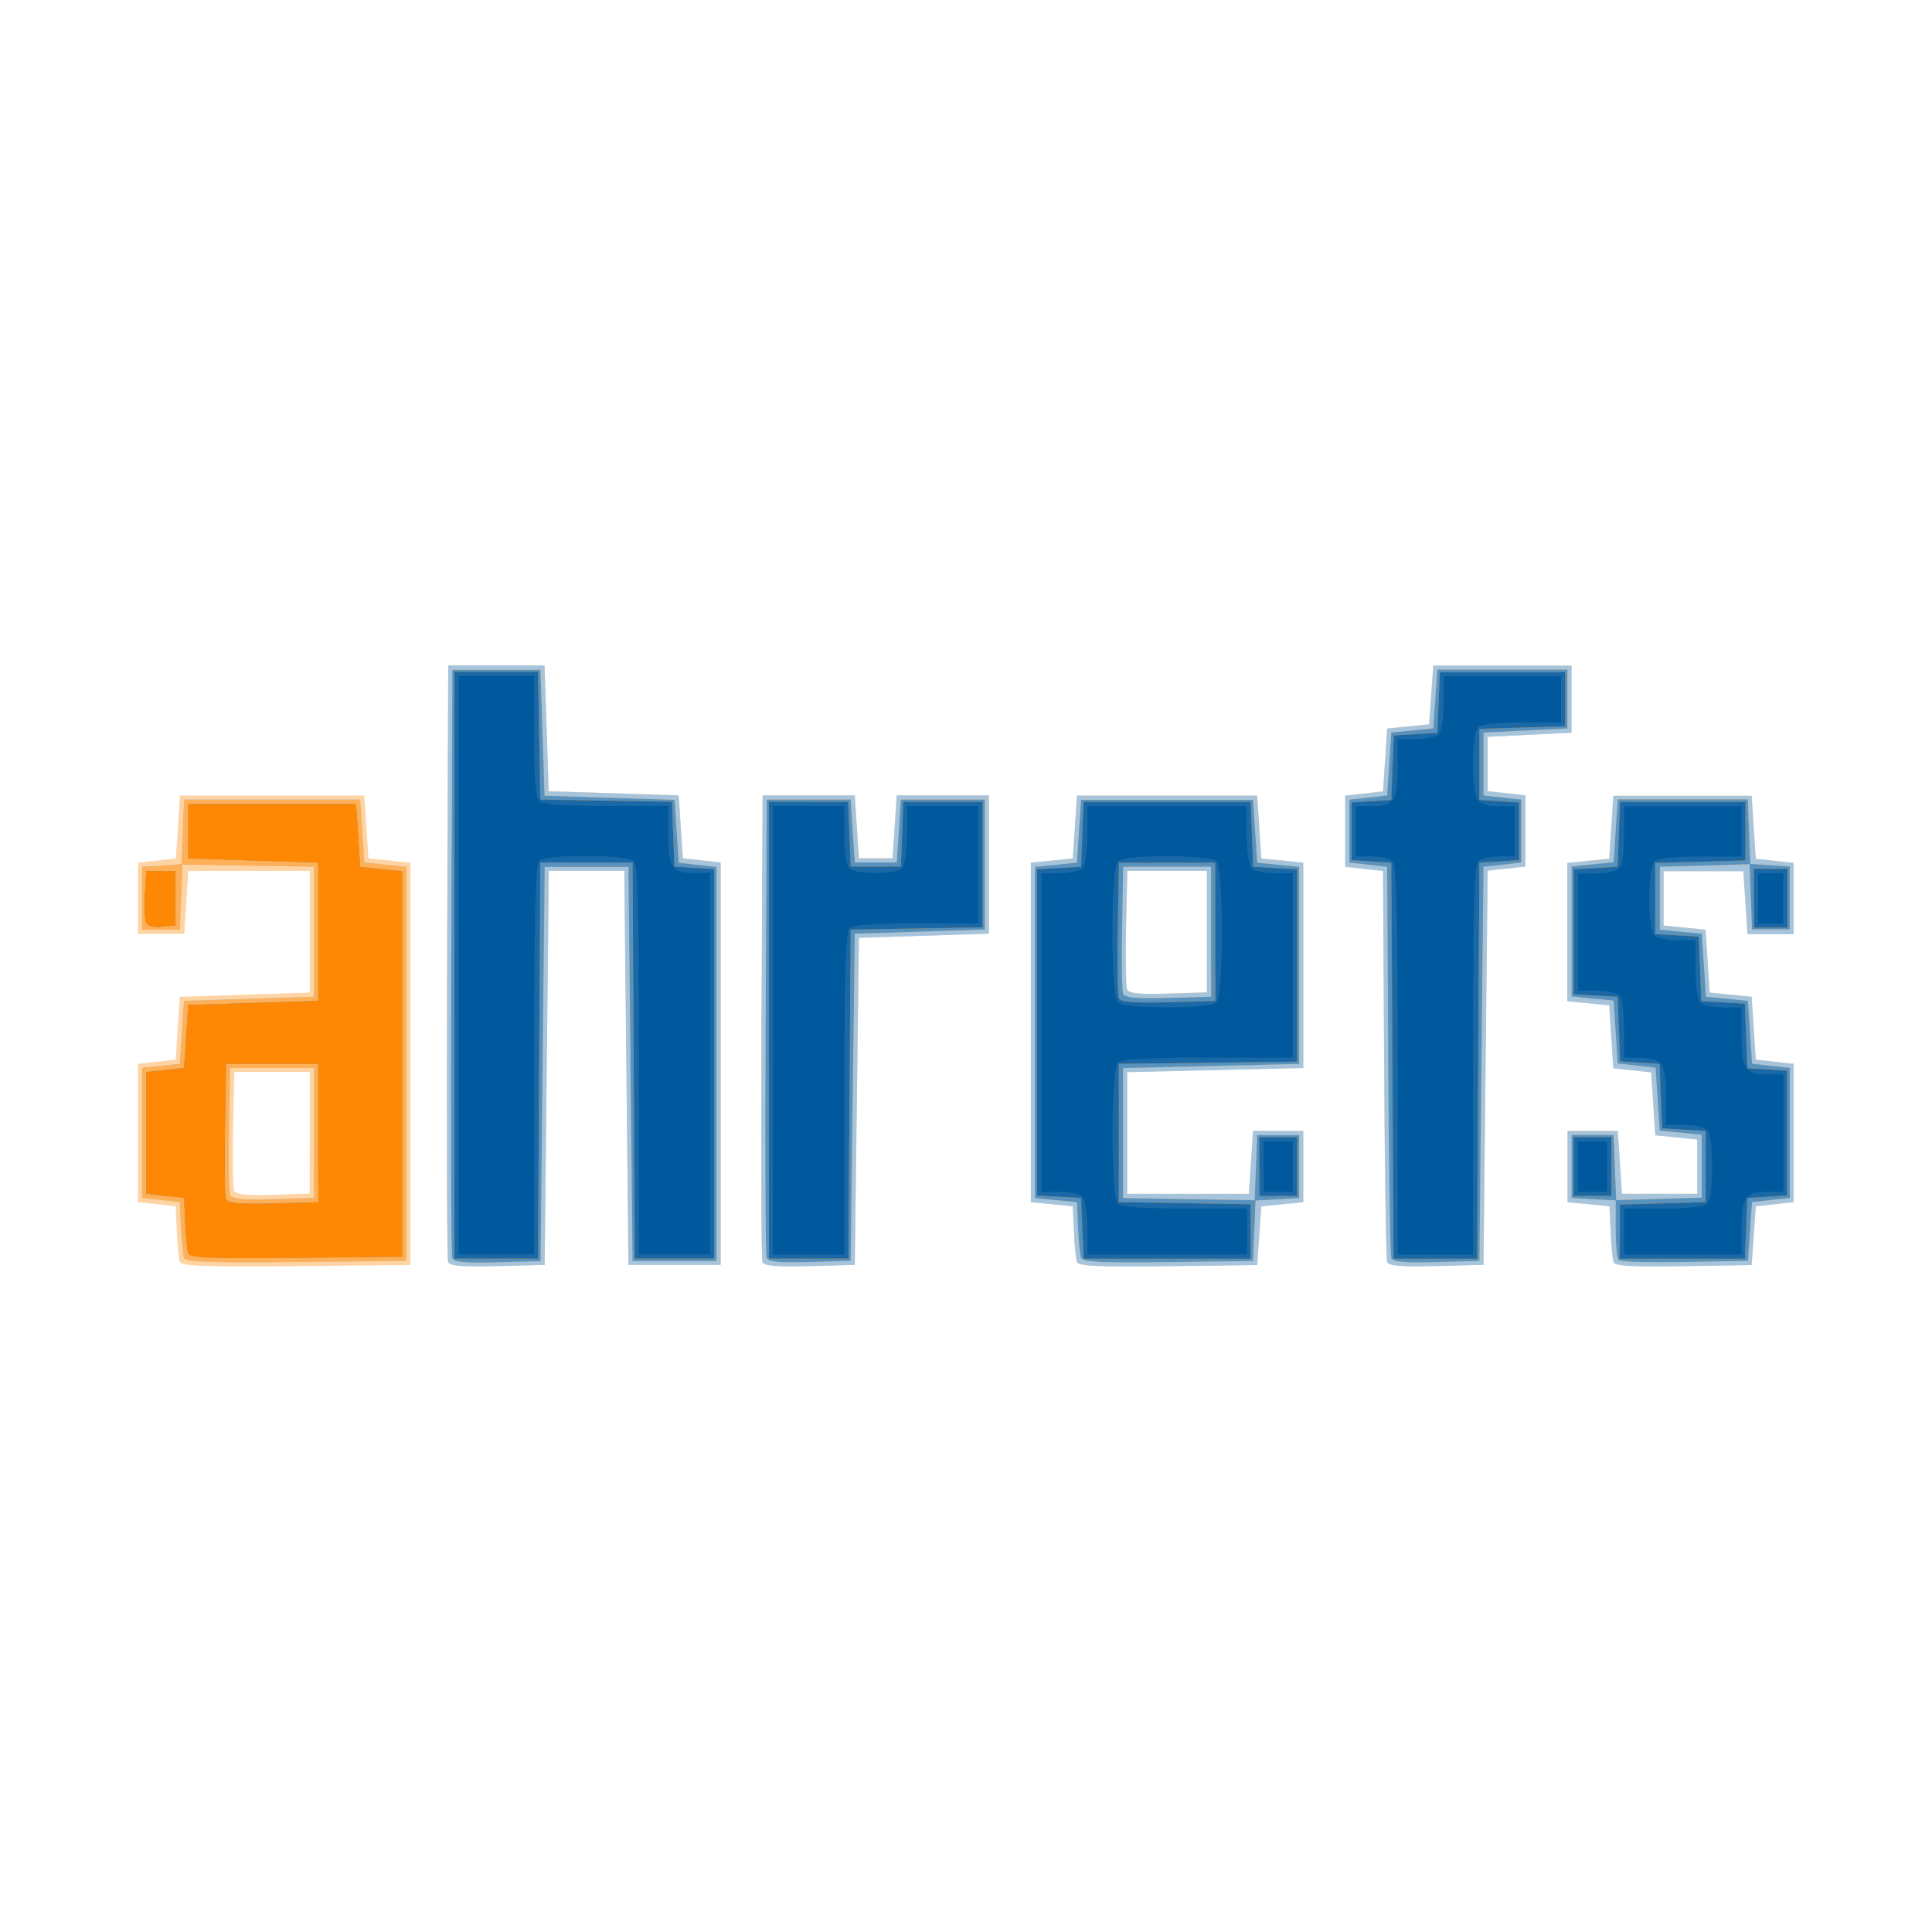 <svg class="social-ahrefs" role="img" focusable="false" aria-hidden="true" xmlns="http://www.w3.org/2000/svg" viewBox="0 0 14 14"><path style="fill:#fed4a5;stroke-width:0.03" d="m 1.303,9.144 c -0.007,-0.021 -0.017,-0.12 -0.022,-0.221 l -0.008,-0.182 -0.137,-0.015 -0.137,-0.015 v -0.501 -0.501 l 0.137,-0.015 0.137,-0.015 0.015,-0.228 0.015,-0.228 0.471,-0.015 0.471,-0.015 v -0.441 -0.441 H 1.805 1.365 l -0.015,0.228 -0.015,0.228 H 1.167 1 v -0.258 -0.258 l 0.137,-0.015 0.137,-0.015 0.015,-0.228 0.015,-0.228 H 1.972 2.64 l 0.015,0.228 0.015,0.228 0.152,0.015 0.152,0.015 v 1.458 1.458 l -0.829,0.008 c -0.647,0.006 -0.832,-3.5e-4 -0.842,-0.03 z m 0.942,-0.935 v -0.441 H 1.972 1.698 l -0.009,0.409 c -0.005,0.225 -0.002,0.427 0.007,0.449 0.012,0.031 0.081,0.038 0.282,0.032 l 0.266,-0.009 z m 1.002,0.935 c -0.008,-0.021 -0.011,-1.003 -0.007,-2.181 l 0.008,-2.142 h 0.349 0.349 l 0.015,0.456 0.015,0.456 0.471,0.015 0.471,0.015 0.015,0.228 0.015,0.228 0.137,0.015 0.137,0.015 v 1.458 1.458 H 4.888 4.554 l -0.015,-1.428 -0.015,-1.428 H 4.25 3.977 l -0.015,1.428 -0.015,1.428 -0.342,0.009 c -0.257,0.006 -0.346,-0.001 -0.357,-0.03 z m 2.278,3e-5 c -0.008,-0.021 -0.011,-0.791 -0.007,-1.71 l 0.008,-1.671 h 0.334 0.334 l 0.015,0.228 0.015,0.228 h 0.122 0.122 l 0.015,-0.228 0.015,-0.228 h 0.334 0.334 v 0.501 0.501 l -0.471,0.015 -0.471,0.015 -0.015,1.185 -0.015,1.185 -0.327,0.009 c -0.245,0.006 -0.331,-10e-4 -0.342,-0.03 z m 2.279,-4.6e-4 c -0.008,-0.021 -0.018,-0.121 -0.022,-0.221 l -0.008,-0.182 -0.152,-0.015 -0.152,-0.015 v -1.23 -1.23 l 0.152,-0.015 0.152,-0.015 0.015,-0.228 0.015,-0.228 h 0.653 0.653 l 0.015,0.228 0.015,0.228 0.152,0.015 0.152,0.015 v 0.744 0.744 l -0.638,0.015 -0.638,0.015 v 0.441 0.441 h 0.441 0.441 l 0.015,-0.228 0.015,-0.228 h 0.182 0.182 v 0.258 0.258 l -0.152,0.015 -0.152,0.015 -0.015,0.213 -0.015,0.213 -0.646,0.008 c -0.501,0.006 -0.649,-4.6e-4 -0.66,-0.03 z m 0.942,-2.393 v -0.441 H 8.458 8.169 l -0.009,0.409 c -0.005,0.225 -10e-4,0.427 0.007,0.449 0.012,0.031 0.084,0.038 0.297,0.032 l 0.282,-0.009 z m 1.306,2.393 c -0.008,-0.021 -0.018,-0.668 -0.022,-1.436 l -0.008,-1.397 -0.137,-0.015 -0.137,-0.015 v -0.258 -0.258 l 0.137,-0.015 0.137,-0.015 0.015,-0.228 0.015,-0.228 0.152,-0.015 0.152,-0.015 0.015,-0.213 0.015,-0.213 h 0.501 0.501 v 0.243 0.243 l -0.304,0.015 -0.304,0.015 v 0.197 0.197 l 0.137,0.015 0.137,0.015 v 0.258 0.258 l -0.137,0.015 -0.137,0.015 -0.015,1.428 -0.015,1.428 -0.342,0.009 c -0.257,0.006 -0.346,-10e-4 -0.357,-0.03 z m 1.641,-2.3e-4 c -0.008,-0.021 -0.018,-0.121 -0.022,-0.221 l -0.008,-0.182 -0.152,-0.015 -0.152,-0.015 v -0.258 -0.258 h 0.182 0.182 l 0.015,0.228 0.015,0.228 h 0.273 0.273 v -0.197 -0.197 l -0.152,-0.015 -0.152,-0.015 -0.015,-0.228 -0.015,-0.228 -0.137,-0.015 -0.137,-0.015 -0.015,-0.228 -0.015,-0.228 -0.152,-0.015 -0.152,-0.015 v -0.501 -0.501 l 0.152,-0.015 0.152,-0.015 0.015,-0.228 0.015,-0.228 h 0.501 0.501 l 0.015,0.228 0.015,0.228 0.137,0.015 0.137,0.015 v 0.258 0.258 h -0.167 -0.167 l -0.015,-0.228 -0.015,-0.228 h -0.289 -0.289 v 0.197 0.197 l 0.152,0.015 0.152,0.015 0.015,0.228 0.015,0.228 0.152,0.015 0.152,0.015 0.015,0.228 0.015,0.228 0.137,0.015 0.137,0.015 v 0.501 0.501 l -0.137,0.015 -0.137,0.015 -0.015,0.213 -0.015,0.213 -0.494,0.008 c -0.379,0.006 -0.498,-6.9e-4 -0.508,-0.03 z"/><path style="fill:#a6c5dd;stroke-width:0.03" d="m 3.247,9.145 c -0.008,-0.021 -0.011,-1.003 -0.007,-2.181 l 0.008,-2.142 h 0.349 0.349 l 0.015,0.456 0.015,0.456 0.471,0.015 0.471,0.015 0.015,0.228 0.015,0.228 0.137,0.015 0.137,0.015 v 1.458 1.458 H 4.888 4.554 l -0.015,-1.428 -0.015,-1.428 H 4.25 3.977 l -0.015,1.428 -0.015,1.428 -0.342,0.009 c -0.257,0.006 -0.346,-0.001 -0.357,-0.03 z m 2.278,3e-5 c -0.008,-0.021 -0.011,-0.791 -0.007,-1.71 l 0.008,-1.671 h 0.334 0.334 l 0.015,0.228 0.015,0.228 h 0.122 0.122 l 0.015,-0.228 0.015,-0.228 h 0.334 0.334 v 0.501 0.501 l -0.471,0.015 -0.471,0.015 -0.015,1.185 -0.015,1.185 -0.327,0.009 c -0.245,0.006 -0.331,-10e-4 -0.342,-0.03 z m 2.279,-4.6e-4 c -0.008,-0.021 -0.018,-0.121 -0.022,-0.221 l -0.008,-0.182 -0.152,-0.015 -0.152,-0.015 v -1.23 -1.23 l 0.152,-0.015 0.152,-0.015 0.015,-0.228 0.015,-0.228 h 0.653 0.653 l 0.015,0.228 0.015,0.228 0.152,0.015 0.152,0.015 v 0.744 0.744 l -0.638,0.015 -0.638,0.015 v 0.441 0.441 h 0.441 0.441 l 0.015,-0.228 0.015,-0.228 h 0.182 0.182 v 0.258 0.258 l -0.152,0.015 -0.152,0.015 -0.015,0.213 -0.015,0.213 -0.646,0.008 c -0.501,0.006 -0.649,-4.6e-4 -0.66,-0.03 z m 0.942,-2.393 v -0.441 H 8.458 8.169 l -0.009,0.409 c -0.005,0.225 -10e-4,0.427 0.007,0.449 0.012,0.031 0.084,0.038 0.297,0.032 l 0.282,-0.009 z m 1.306,2.393 c -0.008,-0.021 -0.018,-0.668 -0.022,-1.436 l -0.008,-1.397 -0.137,-0.015 -0.137,-0.015 v -0.258 -0.258 l 0.137,-0.015 0.137,-0.015 0.015,-0.228 0.015,-0.228 0.152,-0.015 0.152,-0.015 0.015,-0.213 0.015,-0.213 h 0.501 0.501 v 0.243 0.243 l -0.304,0.015 -0.304,0.015 v 0.197 0.197 l 0.137,0.015 0.137,0.015 v 0.258 0.258 l -0.137,0.015 -0.137,0.015 -0.015,1.428 -0.015,1.428 -0.342,0.009 c -0.257,0.006 -0.346,-10e-4 -0.357,-0.03 z m 1.641,-2.3e-4 c -0.008,-0.021 -0.018,-0.121 -0.022,-0.221 l -0.008,-0.182 -0.152,-0.015 -0.152,-0.015 v -0.258 -0.258 h 0.182 0.182 l 0.015,0.228 0.015,0.228 h 0.273 0.273 v -0.197 -0.197 l -0.152,-0.015 -0.152,-0.015 -0.015,-0.228 -0.015,-0.228 -0.137,-0.015 -0.137,-0.015 -0.015,-0.228 -0.015,-0.228 -0.152,-0.015 -0.152,-0.015 v -0.501 -0.501 l 0.152,-0.015 0.152,-0.015 0.015,-0.228 0.015,-0.228 h 0.501 0.501 l 0.015,0.228 0.015,0.228 0.137,0.015 0.137,0.015 v 0.258 0.258 h -0.167 -0.167 l -0.015,-0.228 -0.015,-0.228 h -0.289 -0.289 v 0.197 0.197 l 0.152,0.015 0.152,0.015 0.015,0.228 0.015,0.228 0.152,0.015 0.152,0.015 0.015,0.228 0.015,0.228 0.137,0.015 0.137,0.015 v 0.501 0.501 l -0.137,0.015 -0.137,0.015 -0.015,0.213 -0.015,0.213 -0.494,0.008 c -0.379,0.006 -0.498,-6.9e-4 -0.508,-0.03 z m -10.36,-0.031 c -0.007,-0.021 -0.017,-0.121 -0.022,-0.221 l -0.008,-0.182 -0.137,-0.015 -0.137,-0.015 v -0.471 -0.471 l 0.137,-0.015 0.137,-0.015 0.015,-0.228 0.015,-0.228 0.471,-0.015 0.471,-0.015 v -0.471 -0.471 l -0.477,-0.008 -0.477,-0.008 -0.009,0.236 -0.009,0.236 H 1.167 1.03 v -0.228 -0.228 l 0.143,-0.009 0.143,-0.009 0.009,-0.234 0.009,-0.234 h 0.638 0.638 l 0.015,0.228 0.015,0.228 0.152,0.015 0.152,0.015 v 1.428 1.428 l -0.798,0.008 c -0.623,0.006 -0.801,-3.4e-4 -0.812,-0.03 z m 0.942,-0.904 v -0.471 h -0.304 -0.304 l -0.008,0.439 c -0.005,0.242 -10e-4,0.457 0.007,0.48 0.012,0.031 0.087,0.038 0.312,0.032 l 0.297,-0.009 z"/><path style="fill:#feb058;stroke-width:0.03" d="m 1.334,9.114 c -0.007,-0.021 -0.017,-0.121 -0.022,-0.221 l -0.008,-0.182 -0.137,-0.015 -0.137,-0.015 v -0.471 -0.471 l 0.137,-0.015 0.137,-0.015 0.015,-0.228 0.015,-0.228 0.471,-0.015 0.471,-0.015 v -0.471 -0.471 l -0.477,-0.008 -0.477,-0.008 -0.009,0.236 -0.009,0.236 H 1.167 1.03 v -0.228 -0.228 l 0.143,-0.009 0.143,-0.009 0.009,-0.234 0.009,-0.234 h 0.638 0.638 l 0.015,0.228 0.015,0.228 0.152,0.015 0.152,0.015 v 1.428 1.428 l -0.798,0.008 c -0.623,0.006 -0.801,-3.4e-4 -0.812,-0.03 z m 0.942,-0.904 v -0.471 h -0.304 -0.304 l -0.008,0.439 c -0.005,0.242 -10e-4,0.457 0.007,0.48 0.012,0.031 0.087,0.038 0.312,0.032 l 0.297,-0.009 z m 1.002,0.905 c -0.008,-0.021 -0.011,-0.989 -0.007,-2.15 l 0.008,-2.111 h 0.319 0.319 l 0.015,0.456 0.015,0.456 0.471,0.015 0.471,0.015 0.015,0.228 0.015,0.228 0.137,0.015 0.137,0.015 v 1.428 1.428 h -0.304 -0.304 l -0.015,-1.428 -0.015,-1.428 H 4.25 3.947 l -0.015,1.428 -0.015,1.428 -0.312,0.009 c -0.233,0.006 -0.316,-10e-4 -0.327,-0.03 z m 2.278,3e-5 c -0.008,-0.021 -0.011,-0.777 -0.007,-1.68 l 0.008,-1.641 h 0.304 0.304 l 0.015,0.228 0.015,0.228 h 0.152 0.152 l 0.015,-0.228 0.015,-0.228 h 0.304 0.304 v 0.471 0.471 l -0.471,0.015 -0.471,0.015 -0.015,1.185 -0.015,1.185 -0.297,0.009 c -0.22,0.006 -0.301,-10e-4 -0.312,-0.03 z m 2.279,-4.6e-4 c -0.008,-0.021 -0.018,-0.121 -0.022,-0.221 l -0.008,-0.182 -0.152,-0.015 -0.152,-0.015 v -1.2 -1.2 l 0.152,-0.015 0.152,-0.015 0.015,-0.228 0.015,-0.228 h 0.623 0.623 l 0.015,0.228 0.015,0.228 0.152,0.015 0.152,0.015 v 0.714 0.714 l -0.638,0.015 -0.638,0.015 v 0.471 0.471 l 0.477,0.008 0.477,0.008 0.009,-0.236 0.009,-0.236 h 0.152 0.152 v 0.228 0.228 l -0.158,0.009 -0.158,0.009 -0.009,0.219 -0.009,0.219 -0.616,0.008 c -0.477,0.006 -0.619,-4.6e-4 -0.63,-0.03 z m 0.942,-2.363 v -0.471 H 8.458 8.139 l -0.008,0.439 c -0.005,0.242 -10e-4,0.457 0.007,0.48 0.012,0.031 0.09,0.038 0.327,0.032 l 0.312,-0.009 z m 1.306,2.363 c -0.008,-0.021 -0.018,-0.668 -0.022,-1.437 l -0.008,-1.397 -0.137,-0.015 -0.137,-0.015 v -0.228 -0.228 l 0.137,-0.015 0.137,-0.015 0.015,-0.228 0.015,-0.228 0.152,-0.015 0.152,-0.015 0.015,-0.213 0.015,-0.213 h 0.471 0.471 v 0.213 0.213 l -0.304,0.015 -0.304,0.015 v 0.228 0.228 l 0.137,0.015 0.137,0.015 v 0.228 0.228 l -0.137,0.015 -0.137,0.015 -0.015,1.428 -0.015,1.428 -0.312,0.009 c -0.233,0.006 -0.316,-0.001 -0.327,-0.03 z m 1.647,0.017 c -0.012,-0.012 -0.021,-0.114 -0.021,-0.227 v -0.206 l -0.16,-0.009 -0.159,-0.009 v -0.228 -0.228 h 0.152 0.152 l 0.009,0.236 0.009,0.236 0.31,-0.009 0.31,-0.009 v -0.228 -0.228 l -0.152,-0.015 -0.152,-0.015 -0.015,-0.228 -0.015,-0.228 -0.137,-0.015 -0.137,-0.015 -0.015,-0.228 -0.015,-0.228 -0.152,-0.015 -0.152,-0.015 v -0.471 -0.471 l 0.152,-0.015 0.152,-0.015 0.015,-0.228 0.015,-0.228 h 0.471 0.471 l 0.009,0.234 0.009,0.234 0.143,0.009 0.143,0.009 v 0.228 0.228 H 12.833 12.696 l -0.009,-0.236 -0.009,-0.236 -0.325,0.009 -0.325,0.009 v 0.228 0.228 l 0.152,0.015 0.152,0.015 0.015,0.228 0.015,0.228 0.152,0.015 0.152,0.015 0.015,0.228 0.015,0.228 0.137,0.015 0.137,0.015 v 0.471 0.471 l -0.137,0.015 -0.137,0.015 -0.015,0.213 -0.015,0.213 -0.457,0.008 c -0.252,0.005 -0.467,-10e-4 -0.478,-0.013 z"/><path style="fill:#5892be;stroke-width:0.03" d="m 3.277,9.115 c -0.008,-0.021 -0.011,-0.989 -0.007,-2.15 l 0.008,-2.111 h 0.319 0.319 l 0.015,0.456 0.015,0.456 0.471,0.015 0.471,0.015 0.015,0.228 0.015,0.228 0.137,0.015 0.137,0.015 v 1.428 1.428 h -0.304 -0.304 l -0.015,-1.428 -0.015,-1.428 H 4.25 3.947 l -0.015,1.428 -0.015,1.428 -0.312,0.009 c -0.233,0.006 -0.316,-10e-4 -0.327,-0.03 z m 2.278,3e-5 c -0.008,-0.021 -0.011,-0.777 -0.007,-1.68 l 0.008,-1.641 h 0.304 0.304 l 0.015,0.228 0.015,0.228 h 0.152 0.152 l 0.015,-0.228 0.015,-0.228 h 0.304 0.304 v 0.471 0.471 l -0.471,0.015 -0.471,0.015 -0.015,1.185 -0.015,1.185 -0.297,0.009 c -0.22,0.006 -0.301,-10e-4 -0.312,-0.03 z m 2.279,-4.6e-4 c -0.008,-0.021 -0.018,-0.121 -0.022,-0.221 l -0.008,-0.182 -0.152,-0.015 -0.152,-0.015 v -1.2 -1.2 l 0.152,-0.015 0.152,-0.015 0.015,-0.228 0.015,-0.228 h 0.623 0.623 l 0.015,0.228 0.015,0.228 0.152,0.015 0.152,0.015 v 0.714 0.714 l -0.638,0.015 -0.638,0.015 v 0.471 0.471 l 0.477,0.008 0.477,0.008 0.009,-0.236 0.009,-0.236 h 0.152 0.152 v 0.228 0.228 l -0.158,0.009 -0.158,0.009 -0.009,0.219 -0.009,0.219 -0.616,0.008 c -0.477,0.006 -0.619,-4.6e-4 -0.63,-0.03 z m 0.942,-2.363 v -0.471 H 8.458 8.139 l -0.008,0.439 c -0.005,0.242 -10e-4,0.457 0.007,0.48 0.012,0.031 0.09,0.038 0.327,0.032 l 0.312,-0.009 z m 1.306,2.363 c -0.008,-0.021 -0.018,-0.668 -0.022,-1.437 l -0.008,-1.397 -0.137,-0.015 -0.137,-0.015 v -0.228 -0.228 l 0.137,-0.015 0.137,-0.015 0.015,-0.228 0.015,-0.228 0.152,-0.015 0.152,-0.015 0.015,-0.213 0.015,-0.213 h 0.471 0.471 v 0.213 0.213 l -0.304,0.015 -0.304,0.015 v 0.228 0.228 l 0.137,0.015 0.137,0.015 v 0.228 0.228 l -0.137,0.015 -0.137,0.015 -0.015,1.428 -0.015,1.428 -0.312,0.009 c -0.233,0.006 -0.316,-0.001 -0.327,-0.03 z m 1.647,0.017 c -0.012,-0.012 -0.021,-0.114 -0.021,-0.227 v -0.206 l -0.16,-0.009 -0.159,-0.009 v -0.228 -0.228 h 0.152 0.152 l 0.009,0.236 0.009,0.236 0.31,-0.009 0.31,-0.009 v -0.228 -0.228 l -0.152,-0.015 -0.152,-0.015 -0.015,-0.228 -0.015,-0.228 -0.137,-0.015 -0.137,-0.015 -0.015,-0.228 -0.015,-0.228 -0.152,-0.015 -0.152,-0.015 v -0.471 -0.471 l 0.152,-0.015 0.152,-0.015 0.015,-0.228 0.015,-0.228 h 0.471 0.471 l 0.009,0.234 0.009,0.234 0.143,0.009 0.143,0.009 v 0.228 0.228 H 12.833 12.696 l -0.009,-0.236 -0.009,-0.236 -0.325,0.009 -0.325,0.009 v 0.228 0.228 l 0.152,0.015 0.152,0.015 0.015,0.228 0.015,0.228 0.152,0.015 0.152,0.015 0.015,0.228 0.015,0.228 0.137,0.015 0.137,0.015 v 0.471 0.471 l -0.137,0.015 -0.137,0.015 -0.015,0.213 -0.015,0.213 -0.457,0.008 c -0.252,0.005 -0.467,-10e-4 -0.478,-0.013 z m -10.365,-0.048 c -0.008,-0.021 -0.017,-0.121 -0.022,-0.221 l -0.008,-0.182 -0.137,-0.015 -0.137,-0.015 v -0.441 -0.441 l 0.137,-0.015 0.137,-0.015 0.015,-0.228 0.015,-0.228 0.471,-0.015 0.471,-0.015 v -0.501 -0.501 l -0.471,-0.015 -0.471,-0.015 v -0.197 -0.197 h 0.608 0.608 l 0.015,0.228 0.015,0.228 0.152,0.015 0.152,0.015 v 1.397 1.397 l -0.768,0.008 c -0.598,0.006 -0.771,-3.5e-4 -0.781,-0.03 z m 0.942,-0.874 v -0.501 H 1.972 1.638 l -0.008,0.47 c -0.005,0.258 -10e-4,0.488 0.007,0.51 0.012,0.031 0.093,0.038 0.343,0.032 l 0.327,-0.009 z m -1.248,-1.528 c -0.009,-0.024 -0.013,-0.117 -0.007,-0.207 l 0.009,-0.163 h 0.106 0.106 v 0.197 0.197 l -0.099,0.01 c -0.065,0.006 -0.105,-0.005 -0.116,-0.034 z"/><path style="fill:#fe8803;stroke-width:0.03" d="m 1.364,9.084 c -0.008,-0.021 -0.017,-0.121 -0.022,-0.221 l -0.008,-0.182 -0.137,-0.015 -0.137,-0.015 v -0.441 -0.441 l 0.137,-0.015 0.137,-0.015 0.015,-0.228 0.015,-0.228 0.471,-0.015 0.471,-0.015 v -0.501 -0.501 l -0.471,-0.015 -0.471,-0.015 v -0.197 -0.197 h 0.608 0.608 l 0.015,0.228 0.015,0.228 0.152,0.015 0.152,0.015 v 1.397 1.397 l -0.768,0.008 c -0.598,0.006 -0.771,-3.4e-4 -0.781,-0.03 z m 0.942,-0.874 v -0.501 H 1.972 1.638 l -0.008,0.47 c -0.005,0.258 -10e-4,0.488 0.007,0.51 0.012,0.031 0.093,0.038 0.343,0.032 l 0.327,-0.009 z m 0.987,-1.215 v -2.127 h 0.303 0.303 l 0.008,0.463 0.008,0.463 0.477,0.008 0.477,0.008 0.009,0.235 0.009,0.235 0.144,0.009 0.144,0.009 v 1.411 1.411 H 4.888 4.6 l -0.008,-1.435 -0.008,-1.435 H 4.25 3.915 l -0.008,1.435 -0.008,1.435 h -0.303 -0.303 z m 2.278,0.471 v -1.656 H 5.859 6.146 l 0.009,0.235 0.009,0.235 h 0.182 0.182 l 0.009,-0.235 0.009,-0.235 h 0.287 0.287 v 0.455 0.455 l -0.478,0.008 -0.478,0.008 -0.008,1.192 -0.008,1.192 H 5.86 5.572 Z m 2.272,1.435 -0.009,-0.22 -0.16,-0.009 -0.159,-0.009 v -1.182 -1.182 l 0.159,-0.009 0.16,-0.009 0.009,-0.235 0.009,-0.235 H 8.458 9.063 l 0.009,0.235 0.009,0.235 0.159,0.009 0.159,0.009 v 0.697 0.697 l -0.646,0.008 -0.646,0.008 v 0.501 0.501 l 0.478,0.008 0.478,0.008 v 0.197 0.197 H 8.46 7.853 Z m 0.963,-2.149 v -0.501 H 8.458 8.108 l -0.008,0.47 c -0.005,0.258 -0.001,0.488 0.007,0.51 0.012,0.031 0.095,0.038 0.358,0.032 l 0.342,-0.009 z m 1.284,0.934 -0.008,-1.435 -0.144,-0.009 -0.144,-0.009 v -0.209 -0.209 l 0.144,-0.009 0.144,-0.009 0.009,-0.234 0.009,-0.234 0.158,-0.009 0.158,-0.009 0.009,-0.22 0.009,-0.22 h 0.454 0.454 v 0.196 0.196 l -0.311,0.009 -0.311,0.009 v 0.258 0.258 l 0.144,0.009 0.144,0.009 v 0.209 0.209 l -0.144,0.009 -0.144,0.009 -0.008,1.435 -0.008,1.435 h -0.303 -0.303 z m 1.648,1.239 v -0.196 l 0.311,-0.009 0.311,-0.009 v -0.258 -0.258 l -0.158,-0.009 -0.158,-0.009 -0.009,-0.234 -0.009,-0.234 -0.143,-0.009 -0.143,-0.009 -0.009,-0.234 -0.009,-0.234 -0.159,-0.009 -0.159,-0.009 v -0.453 -0.453 l 0.159,-0.009 0.159,-0.009 0.009,-0.235 0.009,-0.235 h 0.454 0.454 v 0.212 0.212 l -0.327,0.009 -0.327,0.009 v 0.258 0.258 l 0.158,0.009 0.158,0.009 0.009,0.234 0.009,0.234 0.158,0.009 0.158,0.009 0.009,0.234 0.009,0.234 0.144,0.009 0.144,0.009 v 0.452 0.452 l -0.144,0.009 -0.144,0.009 -0.009,0.22 -0.009,0.22 h -0.454 -0.454 z m -2.613,-0.472 v -0.213 h 0.137 0.137 v 0.213 0.213 H 9.263 9.126 Z m 2.278,0 v -0.213 h 0.137 0.137 v 0.213 0.213 h -0.137 -0.137 z m -10.346,-1.771 c -0.009,-0.024 -0.013,-0.117 -0.007,-0.207 l 0.009,-0.163 h 0.106 0.106 v 0.197 0.197 l -0.099,0.01 c -0.065,0.006 -0.105,-0.006 -0.116,-0.034 z m 11.653,-0.173 v -0.213 h 0.122 0.122 v 0.213 0.213 H 12.832 12.711 Z"/><path style="fill:#1a69a6;stroke-width:0.03" d="m 3.293,6.995 v -2.127 h 0.303 0.303 l 0.008,0.463 0.008,0.463 0.477,0.008 0.477,0.008 0.009,0.235 0.009,0.235 0.144,0.009 0.144,0.009 v 1.411 1.411 H 4.888 4.6 l -0.008,-1.435 -0.008,-1.435 H 4.25 3.915 l -0.008,1.435 -0.008,1.435 h -0.303 -0.303 z m 2.278,0.471 v -1.656 H 5.859 6.146 l 0.009,0.235 0.009,0.235 h 0.182 0.182 l 0.009,-0.235 0.009,-0.235 h 0.287 0.287 v 0.455 0.455 l -0.478,0.008 -0.478,0.008 -0.008,1.192 -0.008,1.192 H 5.86 5.572 Z m 2.272,1.435 -0.009,-0.22 -0.16,-0.009 -0.159,-0.009 v -1.182 -1.182 l 0.159,-0.009 0.16,-0.009 0.009,-0.235 0.009,-0.235 H 8.458 9.063 l 0.009,0.235 0.009,0.235 0.159,0.009 0.159,0.009 v 0.697 0.697 l -0.646,0.008 -0.646,0.008 v 0.501 0.501 l 0.478,0.008 0.478,0.008 v 0.197 0.197 H 8.46 7.853 Z m 0.963,-2.149 v -0.501 H 8.458 8.108 l -0.008,0.47 c -0.005,0.258 -0.001,0.488 0.007,0.51 0.012,0.031 0.095,0.038 0.358,0.032 l 0.342,-0.009 z m 1.284,0.934 -0.008,-1.435 -0.144,-0.009 -0.144,-0.009 v -0.209 -0.209 l 0.144,-0.009 0.144,-0.009 0.009,-0.234 0.009,-0.234 0.158,-0.009 0.158,-0.009 0.009,-0.22 0.009,-0.22 h 0.454 0.454 v 0.196 0.196 l -0.311,0.009 -0.311,0.009 v 0.258 0.258 l 0.144,0.009 0.144,0.009 v 0.209 0.209 l -0.144,0.009 -0.144,0.009 -0.008,1.435 -0.008,1.435 h -0.303 -0.303 z m 1.648,1.239 v -0.196 l 0.311,-0.009 0.311,-0.009 v -0.258 -0.258 l -0.158,-0.009 -0.158,-0.009 -0.009,-0.234 -0.009,-0.234 -0.143,-0.009 -0.143,-0.009 -0.009,-0.234 -0.009,-0.234 -0.159,-0.009 -0.159,-0.009 v -0.453 -0.453 l 0.159,-0.009 0.159,-0.009 0.009,-0.235 0.009,-0.235 h 0.454 0.454 v 0.212 0.212 l -0.327,0.009 -0.327,0.009 v 0.258 0.258 l 0.158,0.009 0.158,0.009 0.009,0.234 0.009,0.234 0.158,0.009 0.158,0.009 0.009,0.234 0.009,0.234 0.144,0.009 0.144,0.009 v 0.452 0.452 l -0.144,0.009 -0.144,0.009 -0.009,0.22 -0.009,0.22 h -0.454 -0.454 z m -2.613,-0.472 v -0.213 h 0.137 0.137 v 0.213 0.213 H 9.263 9.126 Z m 2.278,0 v -0.213 h 0.137 0.137 v 0.213 0.213 h -0.137 -0.137 z m 1.306,-1.944 v -0.213 h 0.122 0.122 v 0.213 0.213 H 12.832 12.711 Z"/><path style="fill:#00599d;stroke-width:0.03" d="m 3.324,6.995 v -2.096 h 0.273 0.273 v 0.434 c 0,0.297 0.011,0.446 0.036,0.471 0.025,0.025 0.177,0.036 0.486,0.036 h 0.45 v 0.207 c 0,0.239 0.027,0.279 0.188,0.279 h 0.115 v 1.382 1.382 H 4.888 4.63 v -1.407 c 0,-1.054 -0.009,-1.416 -0.036,-1.443 -0.05,-0.05 -0.637,-0.05 -0.687,0 -0.027,0.027 -0.036,0.39 -0.036,1.443 v 1.407 H 3.597 3.324 Z m 2.278,0.471 v -1.625 h 0.258 0.258 v 0.207 c 0,0.12 0.015,0.222 0.036,0.243 0.047,0.047 0.335,0.047 0.383,0 0.021,-0.021 0.036,-0.123 0.036,-0.243 v -0.207 h 0.258 0.258 v 0.425 0.425 H 6.641 c -0.309,0 -0.461,0.011 -0.486,0.036 -0.027,0.027 -0.036,0.336 -0.036,1.2 v 1.164 H 5.86 5.602 Z m 2.278,1.434 c 0,-0.108 -0.016,-0.207 -0.036,-0.228 -0.02,-0.02 -0.095,-0.036 -0.167,-0.036 H 7.546 v -1.154 -1.154 h 0.131 c 0.072,0 0.147,-0.016 0.167,-0.036 0.021,-0.021 0.036,-0.123 0.036,-0.243 v -0.207 h 0.577 0.577 v 0.207 c 0,0.12 0.015,0.222 0.036,0.243 0.02,0.02 0.095,0.036 0.167,0.036 h 0.131 v 0.668 0.668 H 8.753 c -0.439,0 -0.627,0.011 -0.653,0.036 -0.051,0.051 -0.051,0.97 0,1.021 0.025,0.025 0.177,0.036 0.486,0.036 h 0.45 v 0.167 0.167 H 8.458 7.881 Z m 0.936,-1.637 c 0.051,-0.051 0.051,-0.97 0,-1.021 -0.05,-0.05 -0.667,-0.05 -0.717,0 -0.051,0.051 -0.051,0.97 0,1.021 0.024,0.024 0.149,0.036 0.358,0.036 0.21,0 0.335,-0.013 0.358,-0.036 z m 1.312,0.422 c 0,-1.054 -0.009,-1.416 -0.036,-1.443 -0.02,-0.02 -0.088,-0.036 -0.152,-0.036 H 9.825 v -0.182 -0.182 H 9.94 c 0.161,0 0.188,-0.041 0.188,-0.279 v -0.207 h 0.131 c 0.072,0 0.147,-0.016 0.167,-0.036 0.021,-0.021 0.036,-0.119 0.036,-0.228 v -0.191 h 0.425 0.425 v 0.167 0.167 h -0.283 c -0.179,0 -0.296,0.013 -0.319,0.036 -0.022,0.022 -0.036,0.128 -0.036,0.267 0,0.265 0.024,0.304 0.188,0.304 h 0.115 v 0.182 0.182 h -0.115 c -0.064,0 -0.132,0.016 -0.152,0.036 -0.027,0.027 -0.036,0.39 -0.036,1.443 v 1.407 h -0.273 -0.273 z m 1.641,1.24 v -0.167 h 0.283 c 0.179,0 0.296,-0.013 0.319,-0.036 0.049,-0.049 0.049,-0.486 0,-0.535 -0.02,-0.02 -0.095,-0.036 -0.167,-0.036 h -0.131 v -0.207 c 0,-0.239 -0.027,-0.279 -0.188,-0.279 h -0.115 v -0.207 c 0,-0.12 -0.015,-0.222 -0.036,-0.243 -0.02,-0.02 -0.095,-0.036 -0.167,-0.036 h -0.131 v -0.425 -0.425 h 0.131 c 0.072,0 0.147,-0.016 0.167,-0.036 0.021,-0.021 0.036,-0.123 0.036,-0.243 v -0.207 h 0.425 0.425 v 0.182 0.182 h -0.298 c -0.191,0 -0.311,0.013 -0.334,0.036 -0.049,0.049 -0.049,0.486 0,0.535 0.02,0.02 0.095,0.036 0.167,0.036 h 0.131 v 0.207 c 0,0.12 0.015,0.222 0.036,0.243 0.02,0.02 0.095,0.036 0.167,0.036 h 0.131 v 0.207 c 0,0.239 0.027,0.279 0.188,0.279 h 0.115 v 0.425 0.425 h -0.115 c -0.159,0 -0.188,0.042 -0.188,0.264 v 0.191 h -0.425 -0.425 z m -2.613,-0.471 v -0.182 h 0.106 0.106 v 0.182 0.182 H 9.263 9.157 Z m 2.278,0 v -0.182 h 0.106 0.106 v 0.182 0.182 h -0.106 -0.106 z m 1.306,-1.944 v -0.182 h 0.091 0.091 v 0.182 0.182 h -0.091 -0.091 z"/></svg>
